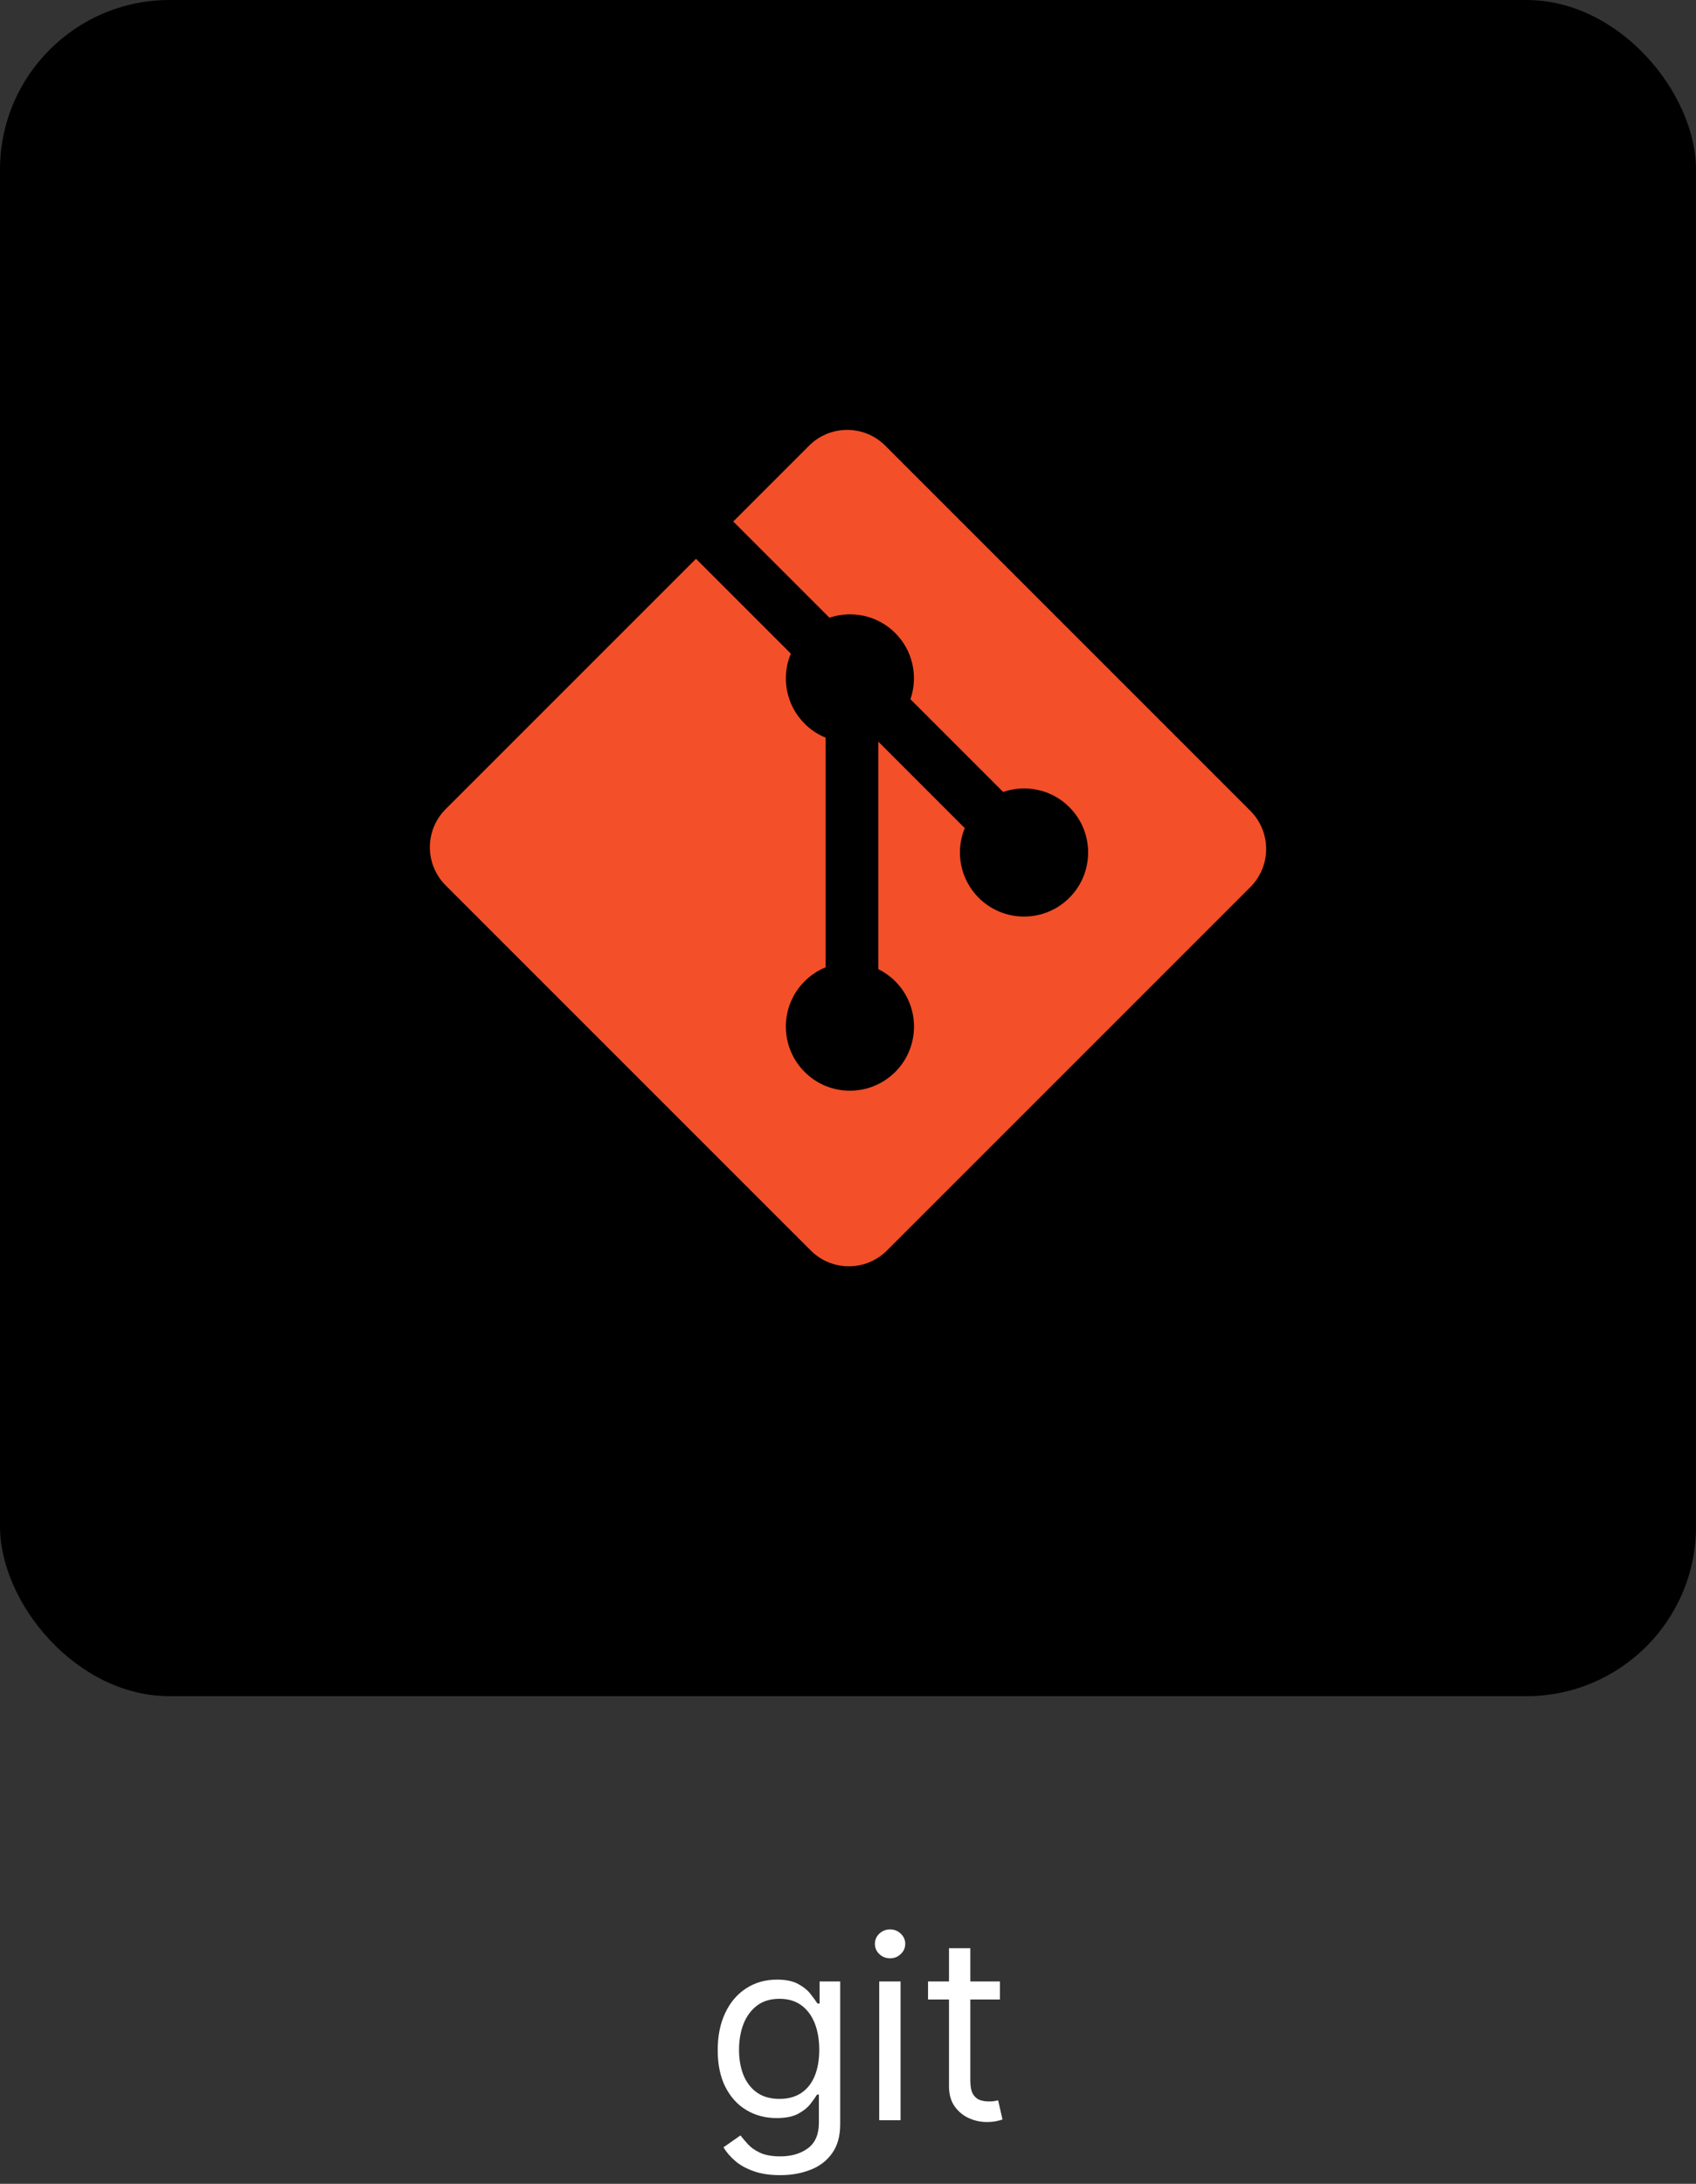 <svg width="80" height="103" viewBox="0 0 80 103" fill="none" xmlns="http://www.w3.org/2000/svg">
<rect x="0" y="0" width="80" height="103" fill="#333333" stroke="none"/>
<rect width="80" height="80" rx="8" fill="black"/>
<g clip-path="url(#clip0_368_236)">
<path d="M58.98 38.243L41.757 21.02C40.765 20.028 39.157 20.028 38.164 21.02L34.587 24.597L39.124 29.134C40.179 28.778 41.388 29.017 42.228 29.857C43.073 30.703 43.31 31.922 42.945 32.98L47.318 37.352C48.375 36.988 49.596 37.223 50.441 38.07C51.622 39.25 51.622 41.163 50.441 42.344C50.16 42.625 49.827 42.848 49.46 43C49.093 43.152 48.7 43.23 48.303 43.23C47.906 43.23 47.512 43.152 47.145 43C46.779 42.848 46.445 42.625 46.165 42.344C45.743 41.922 45.455 41.385 45.338 40.8C45.221 40.215 45.28 39.608 45.507 39.057L41.429 34.979L41.429 45.711C41.725 45.856 41.995 46.049 42.228 46.282C43.409 47.462 43.409 49.375 42.228 50.558C41.047 51.738 39.133 51.738 37.954 50.558C36.773 49.375 36.773 47.462 37.954 46.282C38.237 45.999 38.573 45.774 38.943 45.623V34.792C38.573 34.64 38.236 34.416 37.954 34.132C37.059 33.238 36.844 31.926 37.303 30.827L32.83 26.354L21.02 38.163C20.544 38.64 20.276 39.286 20.276 39.96C20.276 40.634 20.544 41.281 21.02 41.757L38.244 58.98C39.236 59.972 40.844 59.972 41.837 58.98L58.981 41.837C59.457 41.36 59.725 40.714 59.724 40.04C59.724 39.366 59.457 38.72 58.98 38.243Z" fill="#F34F29"/>
</g>
<path d="M36.803 102.591C36.317 102.591 35.899 102.528 35.55 102.403C35.2 102.281 34.909 102.119 34.676 101.918C34.446 101.719 34.263 101.506 34.127 101.278L34.928 100.716C35.019 100.835 35.134 100.972 35.273 101.125C35.412 101.281 35.602 101.416 35.844 101.53C36.088 101.646 36.408 101.705 36.803 101.705C37.331 101.705 37.767 101.577 38.111 101.321C38.455 101.065 38.627 100.665 38.627 100.119V98.79H38.541C38.468 98.909 38.362 99.057 38.226 99.233C38.093 99.406 37.899 99.561 37.647 99.697C37.397 99.831 37.058 99.898 36.632 99.898C36.104 99.898 35.629 99.773 35.209 99.523C34.791 99.273 34.46 98.909 34.216 98.432C33.975 97.954 33.854 97.375 33.854 96.693C33.854 96.023 33.972 95.439 34.208 94.942C34.443 94.442 34.772 94.055 35.192 93.783C35.612 93.507 36.098 93.369 36.649 93.369C37.075 93.369 37.413 93.44 37.663 93.582C37.916 93.722 38.11 93.881 38.243 94.06C38.379 94.236 38.485 94.381 38.558 94.494H38.661V93.454H39.632V100.188C39.632 100.75 39.504 101.207 39.249 101.56C38.996 101.915 38.655 102.175 38.226 102.339C37.8 102.507 37.325 102.591 36.803 102.591ZM36.769 98.994C37.172 98.994 37.513 98.902 37.791 98.717C38.07 98.533 38.281 98.267 38.426 97.921C38.571 97.574 38.644 97.159 38.644 96.676C38.644 96.204 38.573 95.788 38.431 95.428C38.288 95.067 38.078 94.784 37.8 94.579C37.522 94.375 37.178 94.273 36.769 94.273C36.343 94.273 35.987 94.381 35.703 94.597C35.422 94.812 35.21 95.102 35.068 95.466C34.929 95.829 34.86 96.233 34.86 96.676C34.86 97.131 34.931 97.533 35.073 97.882C35.218 98.229 35.431 98.501 35.712 98.7C35.996 98.896 36.348 98.994 36.769 98.994ZM41.473 100V93.454H42.479V100H41.473ZM41.985 92.364C41.788 92.364 41.62 92.297 41.477 92.163C41.338 92.03 41.269 91.869 41.269 91.682C41.269 91.494 41.338 91.334 41.477 91.2C41.62 91.067 41.788 91 41.985 91C42.181 91 42.348 91.067 42.487 91.2C42.629 91.334 42.7 91.494 42.7 91.682C42.7 91.869 42.629 92.03 42.487 92.163C42.348 92.297 42.181 92.364 41.985 92.364ZM47.167 93.454V94.307H43.775V93.454H47.167ZM44.764 91.886H45.77V98.125C45.77 98.409 45.811 98.622 45.893 98.764C45.978 98.903 46.087 98.997 46.217 99.046C46.351 99.091 46.491 99.114 46.639 99.114C46.75 99.114 46.841 99.108 46.912 99.097C46.983 99.082 47.04 99.071 47.082 99.062L47.287 99.966C47.219 99.992 47.123 100.017 47.001 100.043C46.879 100.071 46.724 100.085 46.537 100.085C46.253 100.085 45.974 100.024 45.702 99.902C45.432 99.78 45.207 99.594 45.028 99.344C44.852 99.094 44.764 98.778 44.764 98.398V91.886Z" fill="white"/>
<defs>
<clipPath id="clip0_368_236">
<rect width="40" height="40" fill="white" transform="translate(20 20)"/>
</clipPath>
</defs>
</svg>
